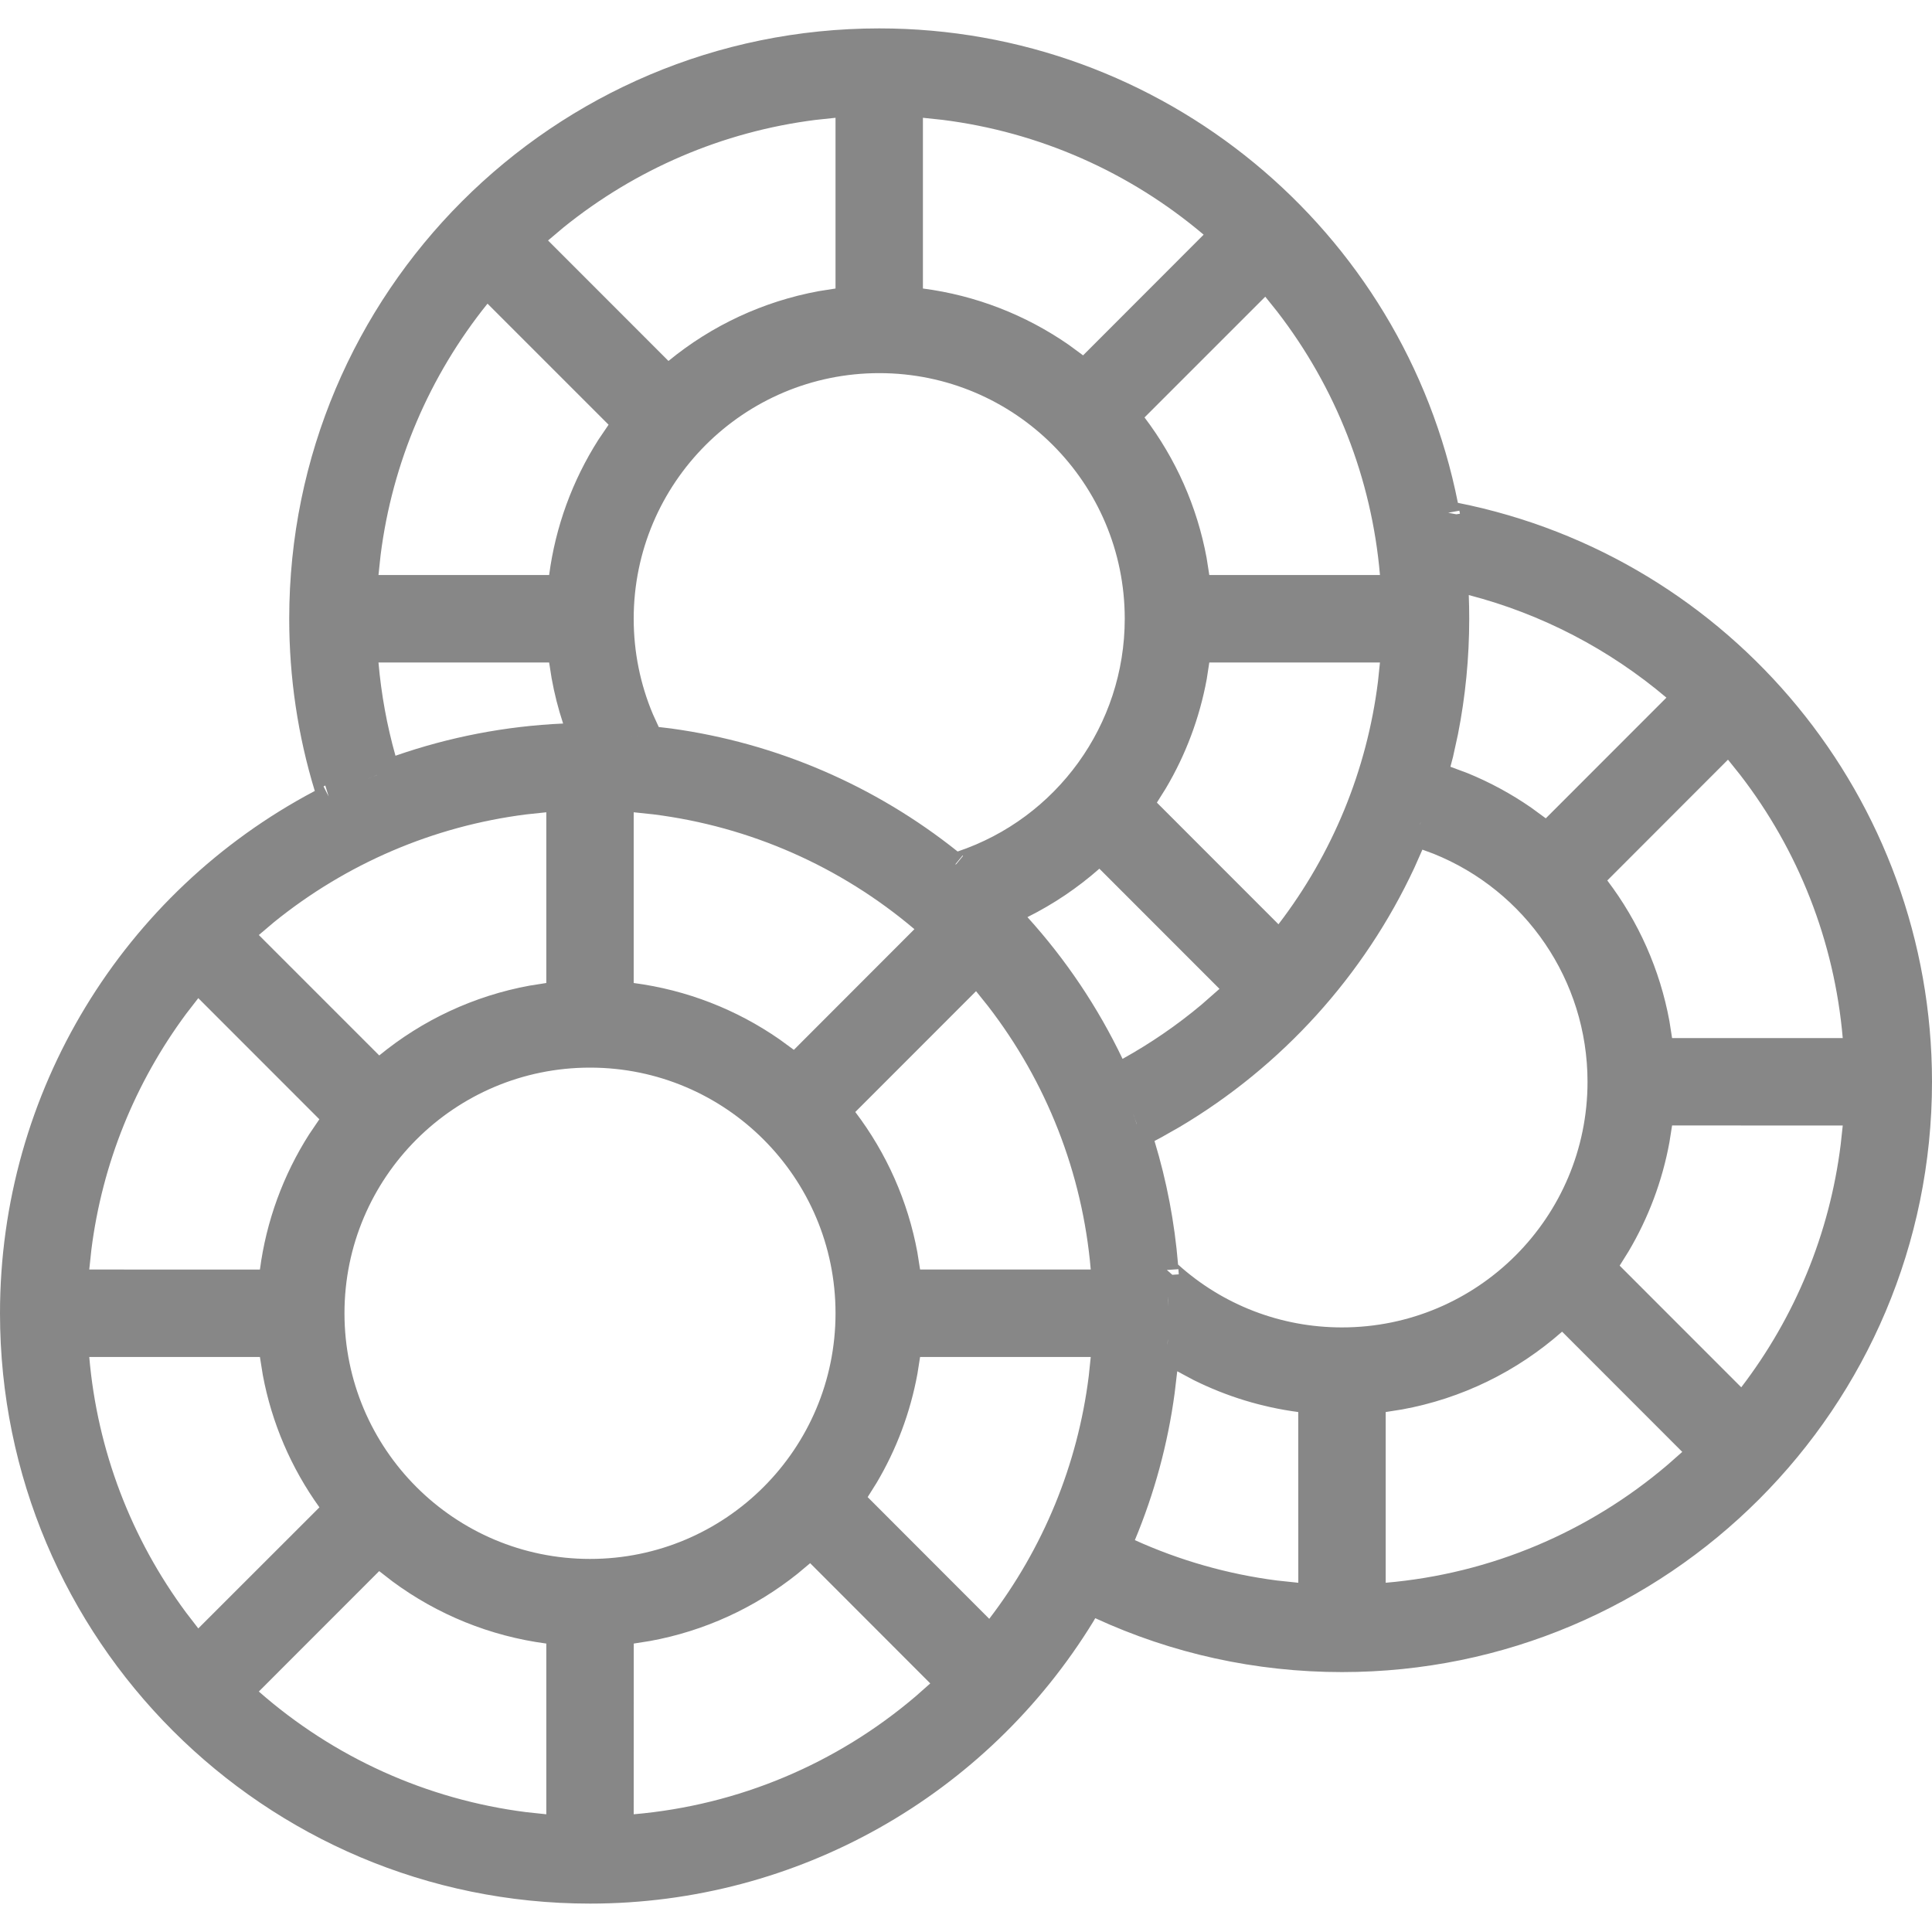 <svg width="30" height="30" viewBox="0 0 30 30" fill="none" xmlns="http://www.w3.org/2000/svg">
<path d="M13.653 0.441C18.047 0.441 21.793 3.559 22.638 7.808C26.886 8.654 30 12.402 30 16.798C30 21.86 25.898 25.964 20.838 25.964C19.498 25.964 18.198 25.676 17.007 25.127L16.977 25.179C15.322 27.878 12.386 29.559 9.162 29.559C4.102 29.559 0 25.455 0 20.392C0 16.953 1.91 13.855 4.888 12.282C4.626 11.424 4.491 10.525 4.491 9.608C4.491 4.545 8.593 0.441 13.653 0.441ZM12.58 24.273L12.384 24.437C11.721 24.967 10.937 25.327 10.095 25.481L9.841 25.521L9.84 28.172C11.471 28.031 12.993 27.385 14.219 26.34L14.445 26.14L12.58 24.273ZM5.888 24.396L4.019 26.266C5.183 27.288 6.622 27.942 8.172 28.139L8.483 28.172L8.483 25.521C7.611 25.406 6.792 25.072 6.094 24.556L5.888 24.396ZM4.036 21.071L1.386 21.071C1.511 22.523 2.037 23.891 2.891 25.042L3.079 25.286L4.96 23.406C4.521 22.795 4.22 22.096 4.081 21.352L4.036 21.071ZM16.937 21.071L14.287 21.071L14.246 21.331C14.136 21.932 13.921 22.505 13.611 23.027L13.473 23.247L15.361 25.137C16.198 24.043 16.734 22.748 16.906 21.368L16.937 21.071ZM18.28 21.293L18.24 21.632C18.134 22.421 17.926 23.186 17.622 23.915C18.32 24.231 19.062 24.443 19.829 24.542L20.16 24.577L20.159 21.926C19.59 21.851 19.042 21.682 18.532 21.428L18.28 21.293ZM24.256 20.678C23.554 21.298 22.698 21.717 21.771 21.886L21.517 21.926L21.517 24.577C23.147 24.437 24.669 23.79 25.895 22.745L26.122 22.545L24.256 20.678ZM9.162 16.578C7.056 16.578 5.349 18.286 5.349 20.392C5.349 22.499 7.056 24.207 9.162 24.207C11.267 24.207 12.974 22.499 12.974 20.392C12.974 18.286 11.267 16.578 9.162 16.578ZM28.614 17.477L25.964 17.476L25.923 17.736C25.813 18.337 25.597 18.91 25.288 19.432L25.15 19.653L27.038 21.542C27.875 20.448 28.41 19.154 28.582 17.773L28.614 17.477ZM18.128 20.889L18.133 20.833L18.134 20.791L18.128 20.889ZM22.087 13.193L21.962 13.475C21.181 15.151 19.906 16.558 18.313 17.502L18.029 17.663L17.927 17.717C18.116 18.338 18.239 18.981 18.293 19.636C18.985 20.26 19.884 20.612 20.838 20.612C22.944 20.612 24.651 18.904 24.651 16.798C24.651 15.219 23.684 13.829 22.26 13.257L22.087 13.193ZM18.139 20.131L18.142 20.285L18.142 20.19L18.139 20.131ZM18.298 19.708L18.119 19.72L18.204 19.795L18.304 19.788L18.298 19.708ZM18.119 19.72C18.121 19.743 18.122 19.765 18.124 19.787L18.119 19.72ZM15.156 15.391L13.281 17.267C13.767 17.907 14.098 18.651 14.245 19.447L14.287 19.713L16.937 19.713C16.808 18.21 16.249 16.798 15.342 15.623L15.156 15.391ZM3.079 15.499L2.891 15.742C2.098 16.812 1.588 18.067 1.419 19.404L1.386 19.713L4.036 19.714C4.135 18.96 4.398 18.245 4.801 17.613L4.959 17.38L3.079 15.499ZM17.617 17.356L17.651 17.456H17.652L17.647 17.439L17.617 17.356ZM17.596 17.297L17.616 17.354L17.607 17.326L17.596 17.297ZM17.071 13.489C16.733 13.787 16.357 14.04 15.954 14.241C16.55 14.899 17.048 15.64 17.431 16.442C17.865 16.201 18.275 15.92 18.656 15.601L18.936 15.355L17.071 13.489ZM8.483 12.613L8.172 12.646C6.726 12.829 5.376 13.412 4.255 14.319L4.019 14.519L5.889 16.389C6.561 15.837 7.362 15.463 8.223 15.305L8.483 15.264L8.483 12.613ZM9.84 12.613L9.84 15.264C10.661 15.372 11.436 15.674 12.107 16.141L12.327 16.302L14.199 14.428C13.051 13.456 11.648 12.834 10.143 12.645L9.84 12.613ZM26.832 11.796L24.958 13.672C25.444 14.312 25.775 15.057 25.922 15.852L25.964 16.119L28.614 16.119C28.484 14.616 27.926 13.203 27.018 12.028L26.832 11.796ZM21.428 10.287L18.778 10.287L18.738 10.546C18.627 11.148 18.412 11.721 18.102 12.243L17.964 12.463L19.852 14.352C20.689 13.259 21.225 11.964 21.397 10.584L21.428 10.287ZM14.947 13.284L14.833 13.423L14.834 13.424L14.849 13.418L14.954 13.29L14.947 13.284ZM13.653 5.794C11.547 5.794 9.84 7.501 9.84 9.608C9.84 10.125 9.943 10.628 10.139 11.092L10.229 11.289L10.422 11.312C12.06 11.537 13.591 12.201 14.87 13.222C16.405 12.707 17.465 11.261 17.465 9.608C17.465 7.501 15.758 5.794 13.653 5.794ZM22.065 12.761L22.049 12.802L22.052 12.798L22.065 12.761ZM22.807 9.24C22.812 9.362 22.814 9.485 22.814 9.608C22.814 10.215 22.755 10.815 22.639 11.403L22.562 11.754L22.522 11.906L22.787 12.005C23.135 12.147 23.467 12.327 23.776 12.541L24.003 12.707L25.876 10.833C24.986 10.08 23.939 9.534 22.807 9.24ZM5.125 12.362L5.105 12.372C5.113 12.368 5.119 12.365 5.125 12.362ZM5.051 12.197L5.024 12.212L5.103 12.367L5.051 12.197ZM5.414 12.223C5.411 12.224 5.408 12.226 5.405 12.227L5.414 12.223ZM5.759 12.073L5.689 12.102L5.782 12.064L5.759 12.073ZM5.854 12.034L5.8 12.057L5.855 12.035L5.854 12.034ZM8.527 10.287L5.877 10.287C5.92 10.78 6.008 11.264 6.141 11.735C6.974 11.445 7.849 11.275 8.744 11.235C8.668 11.005 8.608 10.769 8.565 10.529L8.527 10.287ZM9.891 11.435L9.89 11.435L9.902 11.436L9.901 11.435L9.891 11.435ZM9.754 11.425L9.822 11.429H9.824L9.754 11.425ZM9.433 11.409L9.565 11.414C9.521 11.412 9.477 11.411 9.433 11.409ZM19.647 4.607L17.772 6.482C18.258 7.123 18.589 7.867 18.736 8.662L18.778 8.929L21.428 8.929C21.299 7.426 20.74 6.014 19.833 4.839L19.647 4.607ZM7.57 4.715C6.669 5.835 6.092 7.18 5.91 8.619L5.877 8.929L8.527 8.929C8.626 8.176 8.889 7.461 9.292 6.828L9.45 6.595L7.57 4.715ZM22.484 7.962L22.484 7.963L22.492 8.008L22.484 7.962ZM22.661 7.93L22.487 7.962L22.614 7.986L22.67 7.977L22.661 7.93ZM12.974 1.829L12.663 1.862C11.217 2.045 9.867 2.628 8.746 3.535L8.51 3.734L10.38 5.605C11.052 5.053 11.853 4.679 12.714 4.521L12.974 4.48L12.974 1.829ZM14.331 1.829L14.331 4.48C15.152 4.587 15.927 4.89 16.598 5.356L16.818 5.518L18.69 3.644C17.542 2.672 16.139 2.05 14.634 1.861L14.331 1.829Z" fill="#878787"/>
</svg>
